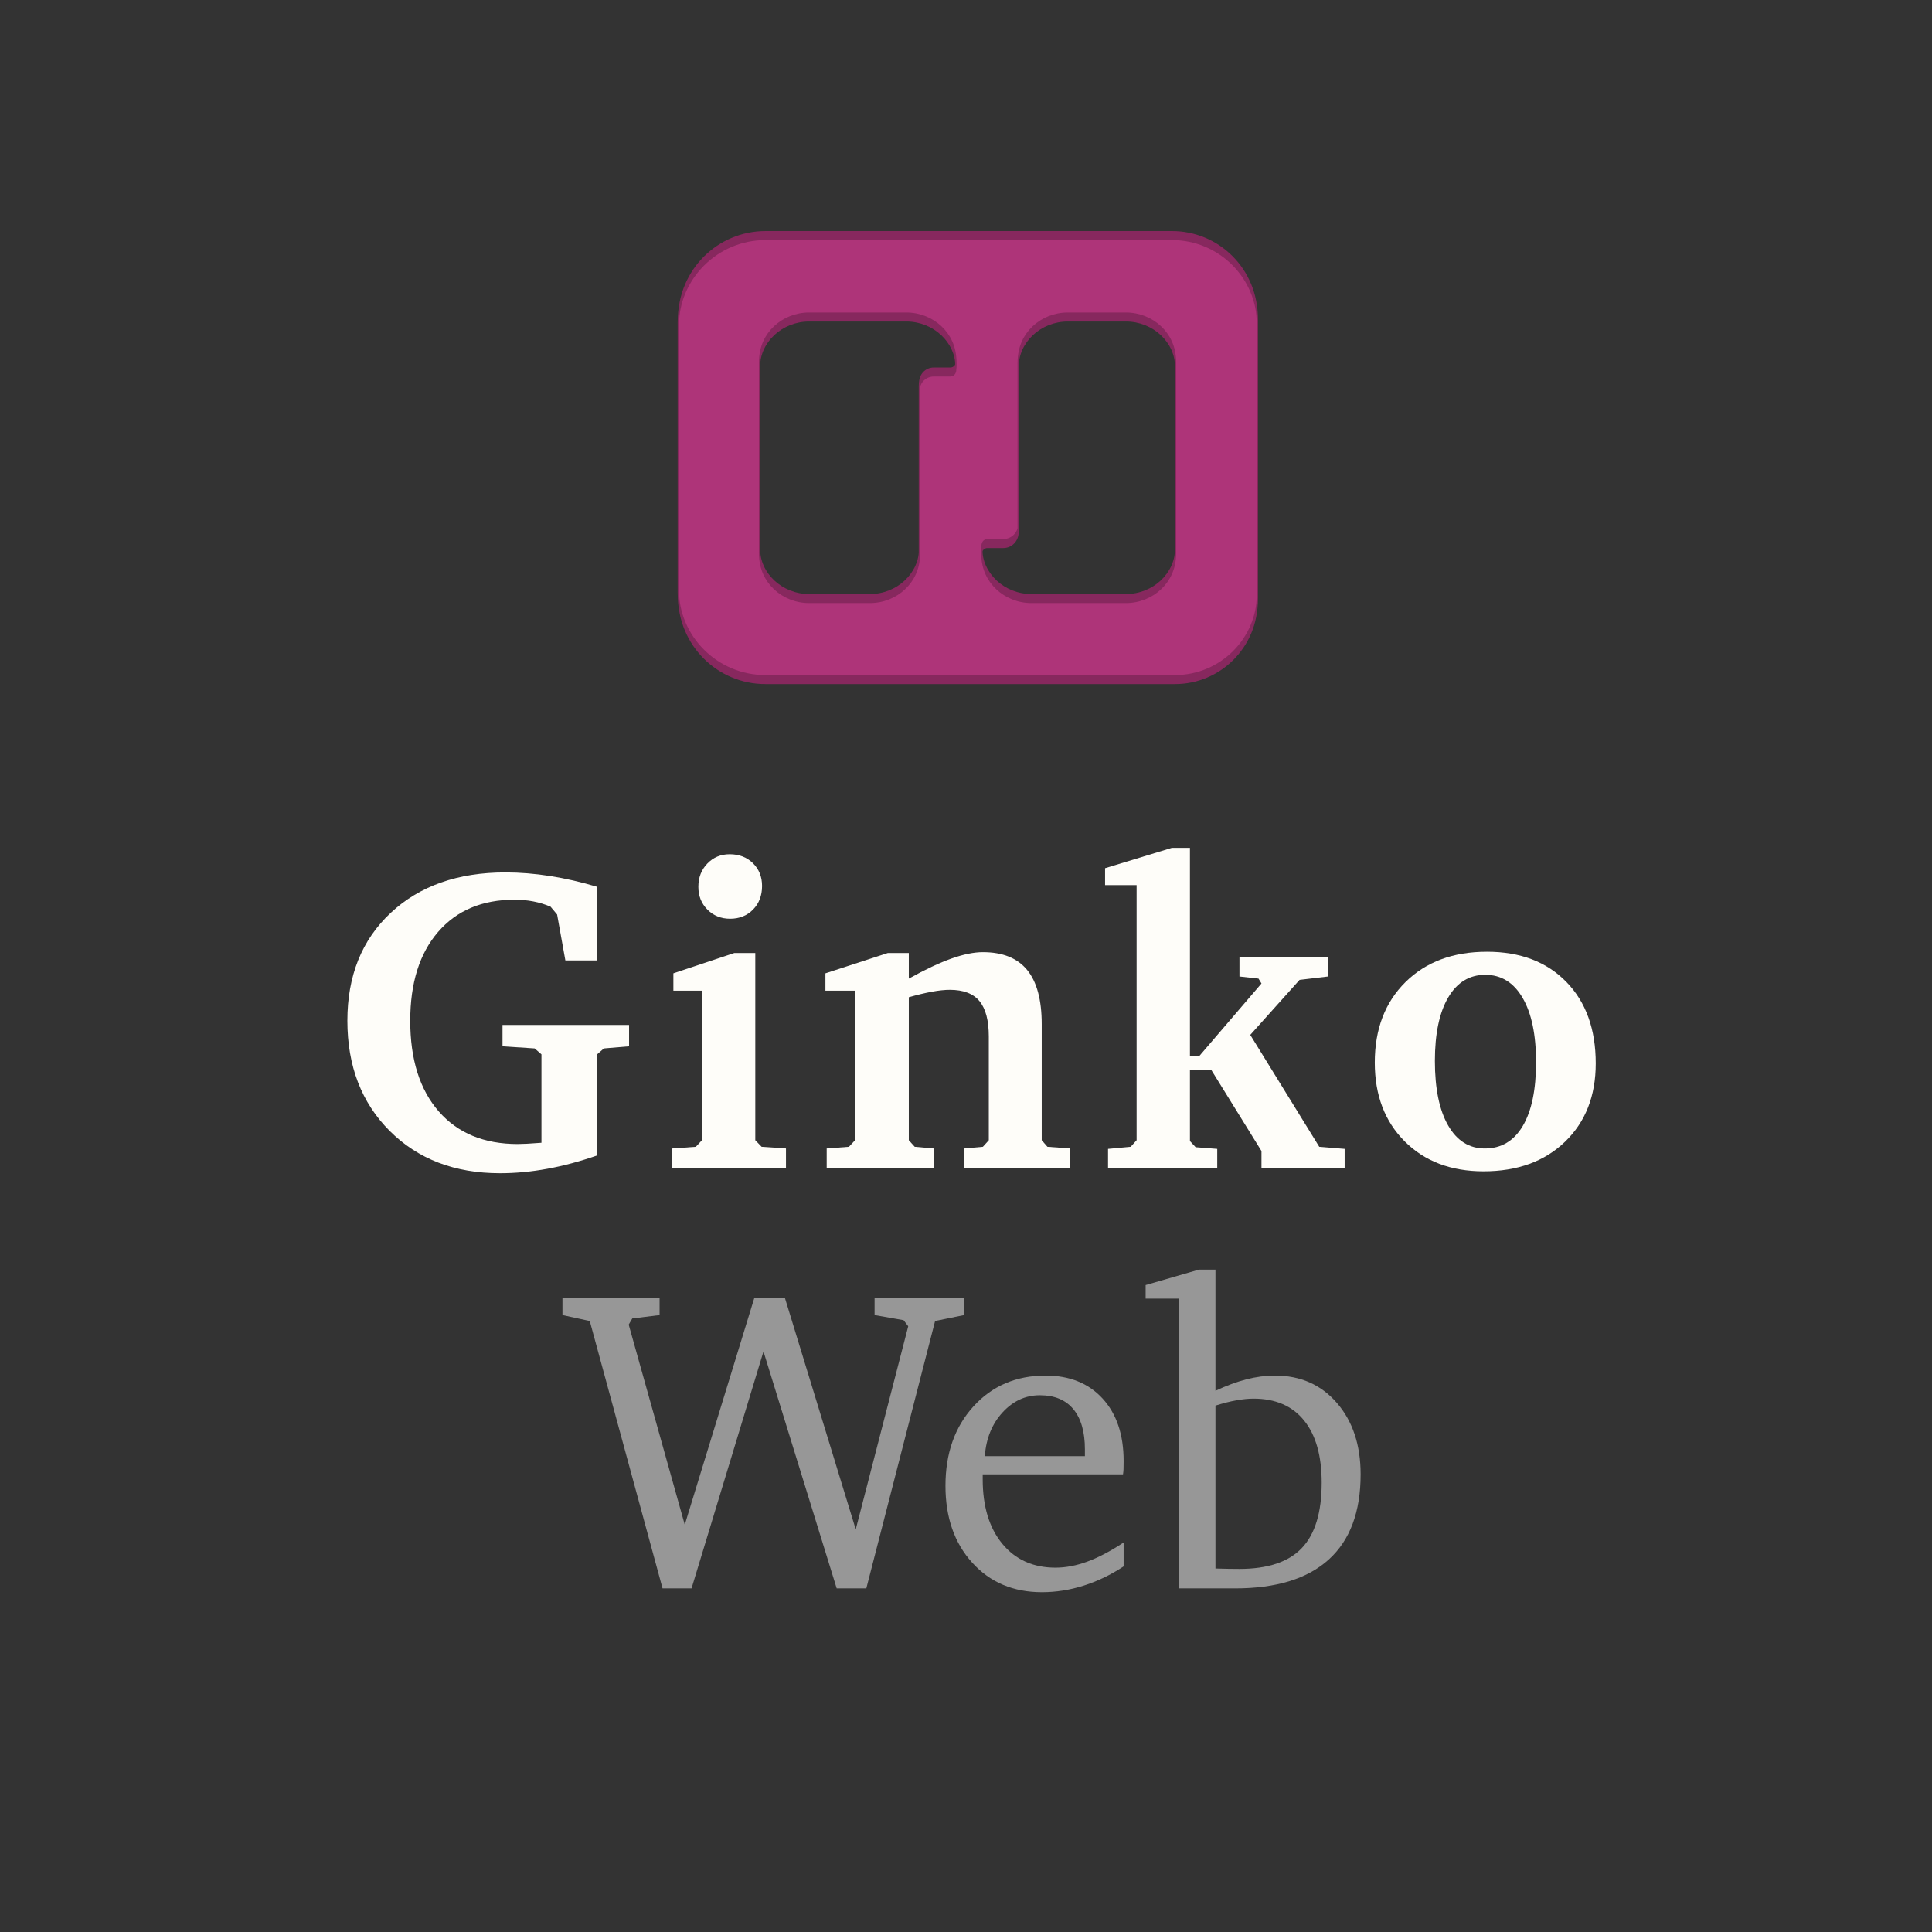 <?xml version="1.0" encoding="UTF-8" standalone="no"?>
<!DOCTYPE svg PUBLIC "-//W3C//DTD SVG 1.1//EN" "http://www.w3.org/Graphics/SVG/1.1/DTD/svg11.dtd">
<svg width="100%" height="100%" viewBox="0 0 297 297" version="1.1" xmlns="http://www.w3.org/2000/svg" xmlns:xlink="http://www.w3.org/1999/xlink" xml:space="preserve" xmlns:serif="http://www.serif.com/" style="fill-rule:evenodd;clip-rule:evenodd;stroke-linejoin:round;stroke-miterlimit:2;">
    <rect x="0" y="0" width="297" height="297" fill="#333333" stroke="none"/>
    <g transform="matrix(1,0,0,1,-1268,-2549)">
        <g id="ginko-web_dark" transform="matrix(0.5,0,0,0.5,2014.68,1982.29)">
            <rect x="-1490.89" y="1133.34" width="590.662" height="590.662" style="fill:none;"/>
            <g transform="matrix(2.6539e-16,4.334,-0.699,4.27737e-17,-842.908,-2519.69)">
                <path d="M891.103,593.909C891.103,615.033 888.343,632.157 884.939,632.157C879.406,632.157 871.328,632.157 865.79,632.157C862.376,632.157 859.608,614.986 859.608,593.803C859.608,545.473 859.608,462.947 859.608,415.019C859.608,405.071 860.245,395.531 861.379,388.497C862.513,381.463 864.05,377.511 865.654,377.511C871.305,377.511 879.688,377.511 885.27,377.511C888.491,377.511 891.103,393.716 891.103,413.705L891.103,593.909ZM882.059,413.517L868.682,413.517C866.868,413.517 865.384,423.339 865.384,435.344L865.384,460.843C865.384,472.848 866.868,482.67 868.682,482.67L880.399,482.67C880.982,482.67 881.454,485.601 881.454,489.216C881.454,491.702 881.454,494.383 881.454,496.253C881.454,497.591 881.629,498.676 881.845,498.676C881.962,498.676 882.059,498.676 882.059,498.676C883.873,498.676 885.357,488.854 885.357,476.849L885.357,435.344C885.357,423.339 883.873,413.517 882.059,413.517ZM869.286,512.533C869.286,511.195 869.111,510.111 868.896,510.111C868.779,510.111 868.682,510.111 868.682,510.111C866.868,510.111 865.384,519.933 865.384,531.937L865.384,574.611C865.384,586.616 866.868,596.438 868.682,596.438L882.059,596.438C883.873,596.438 885.357,586.616 885.357,574.611L885.357,547.944C885.357,535.939 883.873,526.117 882.059,526.117L870.292,526.117C870.025,526.117 869.769,525.46 869.581,524.29C869.392,523.12 869.286,521.533 869.286,519.879C869.286,517.308 869.286,514.482 869.286,512.533Z" style="fill:rgb(174,52,121);stroke:rgb(135,40,94);stroke-width:0.64px;"/>
            </g>
            <g transform="matrix(1.037,0,0,0.46,-1831.74,914.399)">
                <path d="M475.293,1161.17L512.815,1161.17L512.815,1175.45L505.348,1176.87L503.34,1180.83L503.34,1248.41C498.279,1252.37 493.364,1255.34 488.595,1257.31C483.826,1259.29 479.141,1260.28 474.54,1260.28C461.112,1260.28 450.215,1250.86 441.849,1232.01C433.482,1213.15 429.299,1188.6 429.299,1158.35C429.299,1128.37 433.577,1104.36 442.131,1086.31C450.685,1068.26 462.032,1059.24 476.171,1059.24C480.438,1059.24 484.84,1060.04 489.379,1061.64C493.918,1063.24 498.571,1065.65 503.34,1068.85L503.34,1118.05L493.928,1118.05L491.481,1087.37L489.536,1082.14C487.863,1080.54 486.148,1079.36 484.391,1078.61C482.634,1077.85 480.793,1077.47 478.869,1077.47C469.248,1077.47 461.687,1084.66 456.186,1099.04C450.685,1113.41 447.935,1133.18 447.935,1158.35C447.935,1184.17 450.748,1204.37 456.374,1218.93C462.001,1233.49 469.813,1240.77 479.81,1240.77C480.48,1240.77 481.421,1240.7 482.634,1240.56C483.847,1240.42 485.248,1240.21 486.838,1239.92L486.838,1180.83L484.83,1176.87L475.293,1175.45L475.293,1161.17Z" style="fill:rgb(254,253,249);fill-rule:nonzero;"/>
                <path d="M544.025,1113.1L550.237,1113.1L550.237,1238.23L552.119,1242.61L559.335,1243.74L559.335,1256.75L525.64,1256.75L525.64,1243.74L532.605,1242.61L534.425,1238.23L534.425,1138.27L525.954,1138.27L525.954,1126.68L544.025,1113.1ZM542.645,1047.08C545.447,1047.08 547.748,1049.08 549.547,1053.09C551.345,1057.09 552.245,1062.16 552.245,1068.29C552.245,1074.69 551.356,1079.95 549.578,1084.05C547.8,1088.15 545.531,1090.2 542.77,1090.2C540.093,1090.2 537.855,1088.17 536.056,1084.12C534.257,1080.07 533.358,1074.98 533.358,1068.85C533.358,1062.63 534.247,1057.45 536.025,1053.3C537.803,1049.15 540.009,1047.08 542.645,1047.08Z" style="fill:rgb(254,253,249);fill-rule:nonzero;"/>
                <path d="M571.408,1256.75L571.408,1243.74L577.996,1242.61L579.816,1238.23L579.816,1138.27L571.031,1138.27L571.031,1126.68L589.541,1113.1L595.753,1113.1L595.753,1130.21C600.647,1124.09 604.872,1119.61 608.428,1116.78C611.984,1113.95 615.079,1112.54 617.714,1112.54C623.571,1112.54 627.942,1116.5 630.828,1124.41C633.715,1132.33 635.158,1144.4 635.158,1160.61L635.158,1238.23L636.852,1242.61L643.629,1243.74L643.629,1256.75L612.193,1256.75L612.193,1243.74L617.714,1242.61L619.471,1238.23L619.471,1168.95C619.471,1158.2 618.551,1150.31 616.71,1145.27C614.87,1140.23 611.942,1137.7 607.926,1137.7C606.378,1137.7 604.59,1138.13 602.561,1138.98C600.532,1139.83 598.263,1141.05 595.753,1142.65L595.753,1238.23L597.51,1242.61L603.157,1243.74L603.157,1256.75L571.408,1256.75Z" style="fill:rgb(254,253,249);fill-rule:nonzero;"/>
                <path d="M654.823,1256.75L654.823,1244.02L661.537,1242.61L663.293,1238.23L663.293,1067.72L653.944,1067.72L653.944,1056.41L673.709,1042.84L679.106,1042.84L679.106,1181.82L681.929,1181.82L700.314,1133.46L699.435,1130.21L693.788,1128.8L693.788,1116.07L720.016,1116.07L720.016,1128.8L711.608,1131.06L696.988,1167.82L717.444,1242.61L724.973,1244.02L724.973,1256.75L700.314,1256.75L700.314,1245.44L685.443,1191.29L679.106,1191.29L679.106,1238.79L680.8,1242.89L687.2,1244.02L687.2,1256.75L654.823,1256.75Z" style="fill:rgb(254,253,249);fill-rule:nonzero;"/>
                <path d="M766.662,1127.67C761.977,1127.67 758.317,1132.71 755.681,1142.79C753.046,1152.88 751.728,1167.02 751.728,1185.21C751.728,1203.68 753.035,1218.06 755.65,1228.33C758.264,1238.6 761.893,1243.74 766.536,1243.74C771.389,1243.74 775.133,1238.75 777.768,1228.76C780.403,1218.76 781.721,1204.53 781.721,1186.06C781.721,1167.68 780.393,1153.35 777.737,1143.08C775.08,1132.8 771.389,1127.67 766.662,1127.67ZM767.164,1112.26C777.036,1112.26 784.879,1118.97 790.694,1132.4C796.508,1145.83 799.416,1164 799.416,1186.9C799.416,1208.58 796.383,1226.02 790.317,1239.22C784.252,1252.41 776.199,1259.01 766.16,1259.01C756.497,1259.01 748.706,1252.34 742.787,1239.01C736.868,1225.67 733.908,1208.11 733.908,1186.34C733.908,1164 736.941,1146.07 743.007,1132.54C749.072,1119.02 757.124,1112.26 767.164,1112.26Z" style="fill:rgb(254,253,249);fill-rule:nonzero;"/>
            </g>
            <g transform="matrix(1.129,0,0,0.46,-1888.29,1044.06)">
                <path d="M530.232,1255.9L510.41,1077.19L502.976,1073.23L502.976,1061.64L529.426,1061.64L529.426,1073.23L521.992,1075.5L521.013,1079.6L536.283,1213.34L555.241,1061.64L563.539,1061.64L582.843,1216.45L597.134,1080.73L595.866,1076.63L587.972,1073.23L587.972,1061.64L612.347,1061.64L612.347,1073.23L604.453,1077.19L585.725,1255.9L577.657,1255.9L557.719,1097.55L538.127,1255.9L530.232,1255.9Z" style="fill:rgb(151,151,151);fill-rule:nonzero;"/>
                <path d="M645.251,1167.54L645.251,1163.01C645.251,1151.32 644.204,1142.37 642.11,1136.15C640.016,1129.93 636.972,1126.82 632.977,1126.82C629.058,1126.82 625.668,1130.66 622.806,1138.34C619.944,1146.02 618.34,1155.75 617.994,1167.54L645.251,1167.54ZM655.796,1225.22L655.796,1241.2C652.3,1246.85 648.67,1251.14 644.905,1254.06C641.14,1256.98 637.356,1258.44 633.553,1258.44C625.754,1258.44 619.425,1251.87 614.566,1238.72C609.706,1225.57 607.276,1208.44 607.276,1187.33C607.276,1165.65 609.821,1147.95 614.911,1134.24C620.001,1120.53 626.542,1113.67 634.532,1113.67C641.063,1113.67 646.24,1118.78 650.062,1129.01C653.885,1139.24 655.796,1153.16 655.796,1170.79C655.796,1173.14 655.786,1174.93 655.767,1176.16C655.748,1177.39 655.7,1178.56 655.623,1179.69L617.418,1179.69L617.418,1182.95C617.418,1201.14 619.204,1215.54 622.777,1226.14C626.35,1236.74 631.171,1242.05 637.241,1242.05C640.045,1242.05 642.955,1240.68 645.971,1237.94C648.986,1235.21 652.261,1230.97 655.796,1225.22Z" style="fill:rgb(151,151,151);fill-rule:nonzero;"/>
                <path d="M680.805,1242.61C682.034,1242.7 683.196,1242.78 684.291,1242.82C685.386,1242.87 686.394,1242.89 687.316,1242.89C695.038,1242.89 700.704,1238.25 704.315,1228.97C707.927,1219.68 709.732,1205.1 709.732,1185.21C709.732,1167.21 708.128,1153.35 704.92,1143.64C701.713,1133.93 697.132,1129.08 691.177,1129.08C689.794,1129.08 688.238,1129.46 686.51,1130.21C684.781,1130.96 682.879,1132.14 680.805,1133.75L680.805,1242.61ZM676.31,1042.84L680.805,1042.84L680.805,1123.85C683.724,1120.46 686.519,1117.91 689.189,1116.21C691.859,1114.52 694.462,1113.67 696.997,1113.67C703.95,1113.67 709.578,1119.77 713.881,1131.98C718.184,1144.18 720.335,1160.09 720.335,1179.69C720.335,1204.77 717.444,1223.74 711.663,1236.6C705.881,1249.47 697.362,1255.9 686.106,1255.9L670.893,1255.9L670.893,1062.21L661.789,1062.21L661.789,1053.16L676.31,1042.84Z" style="fill:rgb(151,151,151);fill-rule:nonzero;"/>
            </g>
        </g>
    </g>
</svg>
